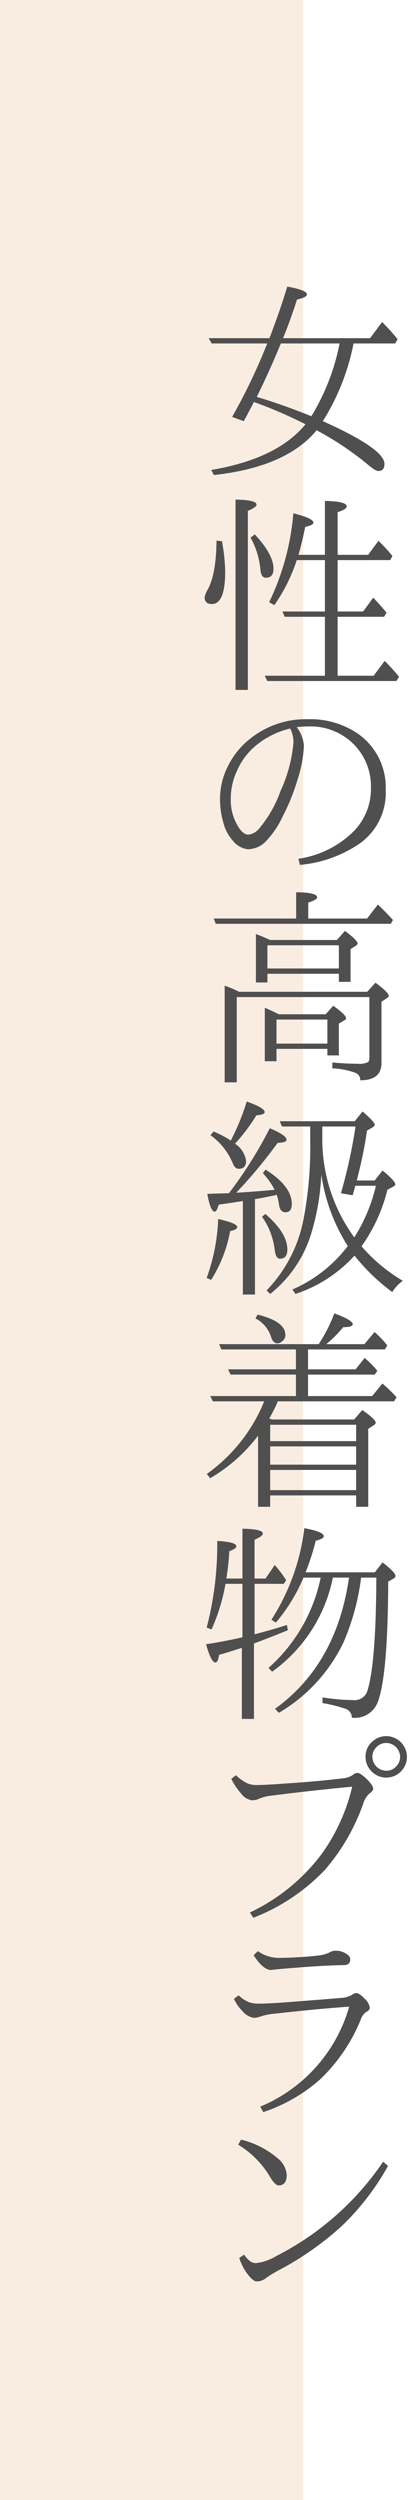 <svg id="圖層_1" data-name="圖層 1" xmlns="http://www.w3.org/2000/svg" viewBox="0 0 54.059 329.885"><defs><style>.cls-1{fill:#e9c299;opacity:0.3;}.cls-2{fill:#4f4f4f;}</style></defs><title>b01</title><rect class="cls-1" width="40.059" height="329.885"/><path class="cls-2" d="M42.67,55.576q8.148,3.65,8.148,5.646,0,.93-.834.93-.397,0-1.627-1.066a40.725,40.725,0,0,0-6.508-4.307q-4.006,4.853-13.576,5.906l-.355-.67q8.736-1.477,12.455-6.029a59.316,59.316,0,0,0-6.809-2.939q-.547,1.053-1.34,2.529L30.68,55.016a76.436,76.436,0,0,0,4.402-9.105l.246-.588H27.973l-.396-.697h8.039q1.463-3.828,2.352-6.809,2.597.464,2.598,1.039,0,.382-1.312.67-.902,2.83-1.846,5.1H48.918l1.586-2.133A28.896,28.896,0,0,1,52.555,44.762l-.314.561H46.731A30.162,30.162,0,0,1,42.67,55.576ZM41.153,54.92a29.109,29.109,0,0,0,3.732-9.598H37.119q-1.381,3.404-3.186,7.055Q37.242,53.348,41.153,54.92Z"/><path class="cls-2" d="M28.616,71.339l.725.082a24.792,24.792,0,0,1,.424,3.979q0,4.307-1.764,4.307-.957,0-.957-.902a2.872,2.872,0,0,1,.396-.971Q28.574,75.769,28.616,71.339Zm2.516,19.701V65.925q2.775.041,2.775.67,0,.341-1.148.82v23.625Zm2.543-20.521q2.474,2.638,2.475,4.539,0,1.176-1.012,1.176-.643,0-.725-1.121a10.53,10.53,0,0,0-1.299-4.17Zm10.951,3.391v6.781h3.363l1.34-1.818a26.287,26.287,0,0,1,1.764,1.982l-.328.533H44.625v7.779H49.383L50.846,87.212l.328.328q.929.971,1.572,1.764l-.342.561H35.328l-.342-.697h7.957v-7.779H37.625l-.287-.697h5.605V73.909H39.225a22.579,22.579,0,0,1-2.967,5.947l-.684-.396a33.272,33.272,0,0,0,3.199-11.73q2.652.669,2.652,1.23,0,.341-1.08.561-.52,2.489-.902,3.691h3.5V66.103q2.884.041,2.885.725,0,.382-1.203.752V73.212h4.033l1.367-1.846a21.368,21.368,0,0,1,1.627,1.736l.219.273-.301.533Z"/><path class="cls-2" d="M39.211,95.957a4.46,4.46,0,0,1,.957,2.42,16.411,16.411,0,0,1-.779,4.293,27.502,27.502,0,0,1-2.051,5.113,11.889,11.889,0,0,1-2.27,3.309,3.355,3.355,0,0,1-2.324.971,2.982,2.982,0,0,1-1.982-1.148,5.534,5.534,0,0,1-1.23-2.324,11.031,11.031,0,0,1-.451-3.186,9.516,9.516,0,0,1,.984-4.184A10.53,10.53,0,0,1,32.471,97.981a11.785,11.785,0,0,1,8.258-3.076,11.155,11.155,0,0,1,6.439,1.818,8.622,8.622,0,0,1,3.814,7.451,8.226,8.226,0,0,1-3.309,7.041,16.536,16.536,0,0,1-8.039,2.912l-.191-.807a13.039,13.039,0,0,0,7.301-3.623,7.972,7.972,0,0,0,2.283-5.674,7.87,7.87,0,0,0-2.666-6.18,8.053,8.053,0,0,0-5.688-1.982A11.005,11.005,0,0,0,39.211,95.957Zm-.861.178a11.138,11.138,0,0,0-4.594,2.297,9.045,9.045,0,0,0-2.434,3.281,8.716,8.716,0,0,0-.82,3.637,6.706,6.706,0,0,0,1.039,3.828q.628.957,1.285.957a2.129,2.129,0,0,0,1.381-.752,16.004,16.004,0,0,0,2.885-5.045,18.928,18.928,0,0,0,1.682-6.221A3.709,3.709,0,0,0,38.35,96.135Z"/><path class="cls-2" d="M39.143,121.207v-3.473q2.775.041,2.775.67,0,.328-1.176.697v2.105h7.779l1.422-1.846q1.107,1.053,1.996,2.037l-.287.506H28.52l-.273-.697Zm-7.547,9.666H48.535L49.629,129.67q1.75,1.312,1.75,1.709a.389.389,0,0,1-.232.328l-.725.479v8.094q0,2.269-2.803,2.27a1.017,1.017,0,0,0-.643-.984,9.958,9.958,0,0,0-3.049-.588v-.779q1.709.164,3.295.164a2.666,2.666,0,0,0,1.449-.219.895.895,0,0,0,.15-.561v-8.012H31.295v11.252H29.696V130.066A13.584,13.584,0,0,1,31.596,130.873Zm4.102-6.836h8.832l1.066-1.203q1.668,1.271,1.668,1.654,0,.164-.26.328l-.67.424v4.32H44.789v-1.066H35.342v1.148H33.825v-6.385Q34.74,123.586,35.698,124.037Zm1.148,9.803h6.193l1.012-1.121q1.695,1.217,1.695,1.627a.318.318,0,0,1-.205.273l-.752.451v4.197H43.272v-.861H36.545v1.627H35v-7.055Q36.203,133.499,36.846,133.84Zm-1.504-9.105v3.062h9.447v-3.062Zm1.203,9.803v3.172h6.727V134.537Z"/><path class="cls-2" d="M27.317,168.623a25.286,25.286,0,0,0,1.518-7.766q2.515.546,2.516,1.066,0,.328-.93.533a18.223,18.223,0,0,1-2.516,6.439Zm2.939-11.17a55.784,55.784,0,0,0,5.4-8.572q2.215.916,2.215,1.518,0,.369-1.176.41a64.367,64.367,0,0,1-5.469,6.576q1.559-.069,5.072-.383a9.133,9.133,0,0,0-1.559-2.188l.355-.479q3.472,2.174,3.473,4.539,0,1.094-.834,1.094-.752,0-.875-1.121a7.46,7.46,0,0,0-.273-1.176q-1.833.397-2.885.561v12.592H32.102v-12.346q-1.641.274-3.199.479-.246.93-.52.93-.561,0-.984-2.352Q28.574,157.494,30.256,157.453Zm.246-6.945a30.366,30.366,0,0,0,2.105-5.154q2.379.833,2.379,1.395,0,.341-1.094.424a24.704,24.704,0,0,1-2.83,3.746,3.252,3.252,0,0,1,1.463,2.27q0,1.039-.957,1.039-.533,0-.779-.67a8.664,8.664,0,0,0-2.967-3.76l.396-.492A12.738,12.738,0,0,1,30.502,150.508Zm4.566,9.68q2.912,2.489,2.912,4.703,0,1.203-.984,1.203-.561,0-.697-1.23a9.394,9.394,0,0,0-1.668-4.307Zm5.934-11.539H37.283l-.314-.697h9.912l1.039-1.285q1.6,1.381,1.6,1.736,0,.205-.314.383l-.697.396a55.484,55.484,0,0,1-1.23,6.084l-.109.506h2.352l1.039-1.312q1.682,1.381,1.682,1.791,0,.205-.26.328l-.779.424a21.825,21.825,0,0,1-3.418,7.451,21.698,21.698,0,0,0,5.455,4.553,5.273,5.273,0,0,0-1.395,1.49,26.481,26.481,0,0,1-4.99-4.812,18.235,18.235,0,0,1-7.807,5.059l-.396-.588a18.445,18.445,0,0,0,7.314-5.729,24.046,24.046,0,0,1-3.5-9.434,31.499,31.499,0,0,1-1.381,7.943,16.203,16.203,0,0,1-5.373,7.807l-.479-.465a18.429,18.429,0,0,0,4.908-9.529,50.189,50.189,0,0,0,.861-10.131Zm1.6,0v1.34a21.942,21.942,0,0,0,4.225,13.289,21.993,21.993,0,0,0,2.857-6.809h-2.721q0,.028-.355,1.258l-1.545-.273a69.609,69.609,0,0,0,1.928-8.805Z"/><path class="cls-2" d="M47.073,197.329H35.711v1.504H34.112v-9.393a21.463,21.463,0,0,1-6.33,5.619l-.451-.561a21.809,21.809,0,0,0,7.588-9.584H28.137l-.355-.697h11.334v-2.83H30.489l-.355-.697h8.982v-2.625H29.258l-.301-.697H42.137l.109-.191a19.982,19.982,0,0,0,1.941-3.869q2.433.889,2.434,1.436,0,.382-1.258.383a15.311,15.311,0,0,1-2.242,2.242H48.166l1.34-1.6a13.01,13.01,0,0,1,1.682,1.764l-.314.533H40.715v2.625H47.004l1.189-1.504a12.907,12.907,0,0,1,1.682,1.695l-.342.506H40.715v2.83H49.192l1.354-1.654a19.54,19.54,0,0,1,1.873,1.818l-.342.533H36.709l-.109.287a20.511,20.511,0,0,1-1.012,1.969l.15.055a1.588,1.588,0,0,0,.191.082H46.813l1.066-1.244q1.777,1.23,1.777,1.668,0,.192-.287.355l-.697.451V198.833H47.073ZM34.043,173.472q3.677.889,3.678,2.693a1.005,1.005,0,0,1-.451.848.938.938,0,0,1-.588.246q-.615,0-.875-.902a4.121,4.121,0,0,0-2.037-2.379Zm13.029,16.693V188.005H35.711v2.16Zm0,3.104V190.862H35.711v2.406Zm0,3.363v-2.666H35.711v2.666Z"/><path class="cls-2" d="M33.647,208.996v6.658q2.515-.656,4.279-1.23l.123.697q-2.748,1.107-4.32,1.682l-.164.082v9.939H31.965v-9.379q-1.559.505-3.021.93-.123.998-.479.998-.561,0-1.23-2.406,2.488-.382,4.812-.916v-7.055H29.805a25.227,25.227,0,0,1-1.846,6.016l-.643-.246A43.244,43.244,0,0,0,28.711,203.336q2.529.136,2.529.711,0,.3-.93.643a30.867,30.867,0,0,1-.396,3.609h2.133v-6.576q2.693.041,2.693.643,0,.341-1.094.807v5.127H35.096l1.217-1.791a14.25,14.25,0,0,1,1.504,2.01l-.301.479Zm14.082-.82a31.199,31.199,0,0,1-2.352,8.6,21.634,21.634,0,0,1-8.518,9.242l-.506-.533q8.134-5.865,9.775-17.309H43.996A20.146,20.146,0,0,1,35.971,220.59l-.479-.506a21.694,21.694,0,0,0,6.891-11.908H40.114a22.947,22.947,0,0,1-3.65,5.934l-.588-.383A28.574,28.574,0,0,0,40.223,201.654q2.57.464,2.57,1.066,0,.328-1.066.588a30.21,30.21,0,0,1-1.34,4.17h9.16l1.012-1.312q1.709,1.326,1.709,1.791,0,.218-.314.383l-.643.369q-.041,12.292-1.367,15.859a3.237,3.237,0,0,1-3.445,2.092,1.209,1.209,0,0,0-.93-1.203,18.311,18.311,0,0,0-2.939-.725v-.752a26.798,26.798,0,0,0,4.006.355,1.775,1.775,0,0,0,1.928-1.23q1.135-3.65,1.176-14.93Z"/><path class="cls-2" d="M31.186,234.247a5.688,5.688,0,0,0,1.463,1.053,3.18,3.18,0,0,0,1.312.246q1.039,0,4.648-.26,3.938-.274,6.822-.643a2.55,2.55,0,0,0,1.299-.506.913.913,0,0,1,.52-.191q.396,0,1.299.889.779.792.779,1.217,0,.259-.561.67a3.063,3.063,0,0,0-.779,1.34,26.96,26.96,0,0,1-5.072,8.709,26.047,26.047,0,0,1-9.434,6.289l-.451-.697a25.431,25.431,0,0,0,9.488-7.725,25.095,25.095,0,0,0,4.033-8.873q-5.387.505-10.637,1.176a5.827,5.827,0,0,0-1.764.451,1.934,1.934,0,0,1-.861.164,2.164,2.164,0,0,1-1.422-.889,8.663,8.663,0,0,1-1.299-1.941Zm19.879-5.154a2.746,2.746,0,0,1,2.721,2.721,2.73,2.73,0,0,1-4.758,1.846,2.677,2.677,0,0,1-.711-1.846,2.586,2.586,0,0,1,.902-2.01A2.679,2.679,0,0,1,51.065,229.093Zm0,.902a1.779,1.779,0,0,0-1.367.615,1.721,1.721,0,0,0-.479,1.203,1.861,1.861,0,0,0,1.846,1.846,1.726,1.726,0,0,0,1.34-.615,1.788,1.788,0,0,0,.479-1.23,1.863,1.863,0,0,0-1.818-1.818Z"/><path class="cls-2" d="M31.541,263.299a4.464,4.464,0,0,0,1.367.902,3.784,3.784,0,0,0,1.299.191q1.203,0,3.773-.191,4.443-.341,7.082-.561a3.156,3.156,0,0,0,1.49-.424,1.001,1.001,0,0,1,.533-.219q.41,0,1.121.752a1.973,1.973,0,0,1,.67,1.176q0,.341-.506.588a1.987,1.987,0,0,0-.697,1.012,22.834,22.834,0,0,1-5.332,7.834,21.571,21.571,0,0,1-7.547,4.348l-.396-.725a20.341,20.341,0,0,0,11.758-13.193q-4.403.315-9.721.916a8.292,8.292,0,0,0-2.037.396,2.788,2.788,0,0,1-.807.164,2.298,2.298,0,0,1-1.49-.834,5.285,5.285,0,0,1-1.176-1.682Zm2.543-5.838a4.733,4.733,0,0,0,2.939.889q1.08,0,2.379-.082,1.6-.095,2.584-.219a4.591,4.591,0,0,0,1.531-.396,1.625,1.625,0,0,1,.848-.246,2.481,2.481,0,0,1,1.408.41q.519.328.52.711,0,.779-.834.779-.588,0-1.818.055-2.325.095-6.521.451l-.588.055-.684.082q-1.08,0-2.324-1.955Z"/><path class="cls-2" d="M31.856,282.336a11.69,11.69,0,0,1,4.812,2.434,3.164,3.164,0,0,1,1.23,2.188q0,1.422-1.066,1.422-.465,0-1.121-1.094a12.331,12.331,0,0,0-4.225-4.279Zm.41,15.176q.751,1.121,1.545,1.121a6.523,6.523,0,0,0,2.693-.93,37.63,37.63,0,0,0,14.137-12.455l.643.561a33.453,33.453,0,0,1-6.057,7.875,39.905,39.905,0,0,1-8.08,5.729A16.713,16.713,0,0,0,35.178,300.588a1.859,1.859,0,0,1-1.285.451q-.424,0-1.162-.943a7.136,7.136,0,0,1-1.107-2.146Z"/></svg>